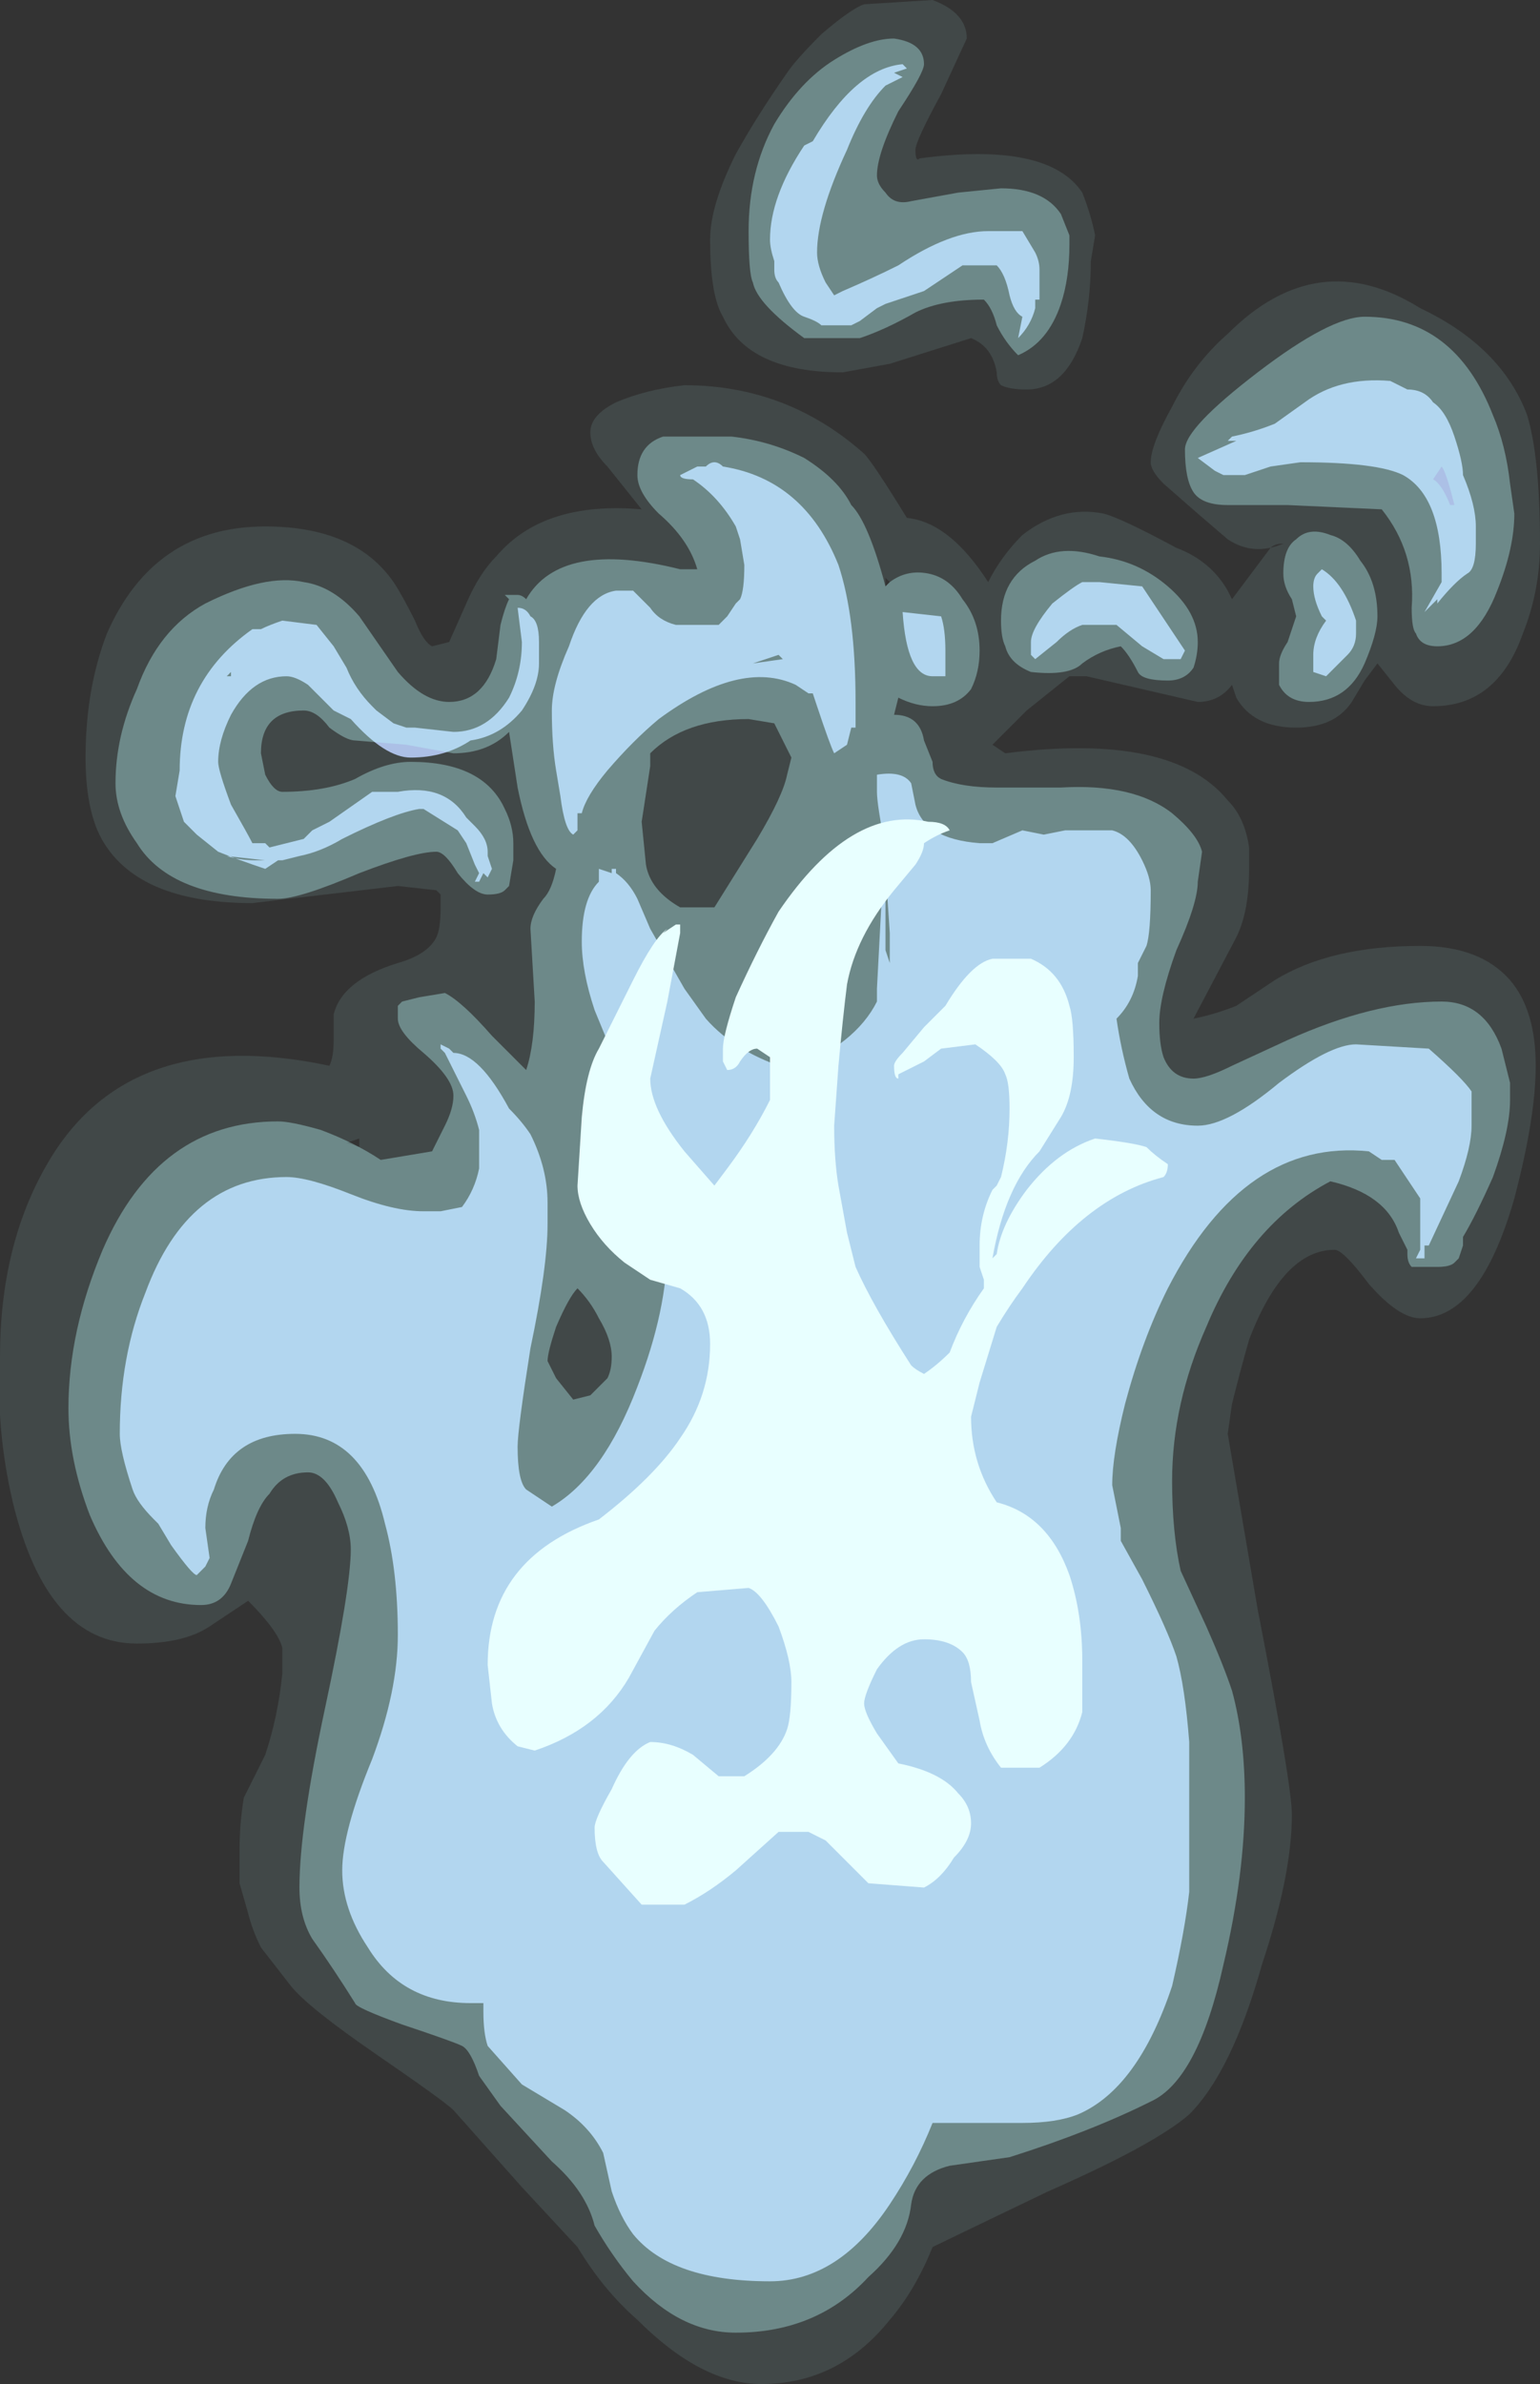 <?xml version="1.0" encoding="UTF-8" standalone="no"?>
<svg xmlns:ffdec="https://www.free-decompiler.com/flash" xmlns:xlink="http://www.w3.org/1999/xlink" ffdec:objectType="shape" height="27.85px" width="18.0px" xmlns="http://www.w3.org/2000/svg">
  <rect width="100%" height="100%" fill="#333333" stroke="none"/>
  <g transform="matrix(1.0, 0.0, 0.0, 1.0, 8.25, 1.95)">
    <path d="M2.5 -0.1 Q4.0 -0.3 4.4 0.3 4.5 0.55 4.55 0.8 L4.5 1.1 Q4.5 1.55 4.4 2.0 4.2 2.6 3.75 2.6 3.55 2.6 3.45 2.55 3.4 2.5 3.4 2.4 3.35 2.1 3.1 2.0 L2.15 2.3 1.6 2.4 Q0.5 2.4 0.2 1.75 0.05 1.5 0.05 0.85 0.05 0.45 0.35 -0.15 0.6 -0.6 0.95 -1.1 1.05 -1.25 1.35 -1.55 1.7 -1.85 1.85 -1.9 L2.65 -1.95 Q3.05 -1.8 3.05 -1.5 L2.75 -0.85 Q2.45 -0.3 2.45 -0.2 2.45 -0.05 2.5 -0.1 M8.35 1.65 Q9.3 2.1 9.6 2.9 9.75 3.4 9.75 4.4 9.75 4.95 9.55 5.45 9.25 6.3 8.5 6.3 8.25 6.3 8.05 6.05 L7.85 5.8 7.7 6.0 7.55 6.25 Q7.35 6.55 6.9 6.55 6.4 6.55 6.2 6.2 L6.15 6.05 Q6.0 6.25 5.75 6.25 L4.45 5.95 4.25 5.95 3.75 6.35 3.35 6.75 3.5 6.85 Q5.45 6.6 6.1 7.4 6.3 7.6 6.35 7.95 L6.35 8.2 Q6.35 8.7 6.2 9.0 L5.7 9.95 Q5.95 9.9 6.2 9.8 L6.65 9.5 Q7.3 9.1 8.35 9.1 9.05 9.1 9.4 9.5 9.7 9.85 9.7 10.5 9.7 11.1 9.45 12.05 9.05 13.45 8.35 13.45 8.1 13.45 7.75 13.05 7.45 12.65 7.35 12.65 6.75 12.65 6.35 13.7 6.25 14.05 6.15 14.45 L6.1 14.8 6.45 16.85 Q6.85 18.9 6.85 19.25 6.85 19.95 6.5 21.0 6.15 22.25 5.65 22.75 5.25 23.1 4.0 23.65 2.75 24.25 2.65 24.3 2.45 24.8 2.15 25.15 1.55 25.9 0.65 25.9 -0.05 25.9 -0.8 25.15 -1.2 24.8 -1.5 24.3 L-2.15 23.6 -2.95 22.7 Q-3.05 22.6 -3.85 22.05 -4.65 21.5 -4.85 21.25 L-5.2 20.8 Q-5.3 20.6 -5.35 20.4 L-5.45 20.05 -5.45 19.65 Q-5.45 19.35 -5.4 19.05 L-5.15 18.55 Q-5.0 18.1 -4.95 17.6 -4.95 17.35 -4.95 17.3 -5.0 17.1 -5.35 16.75 -5.5 16.85 -5.8 17.05 -6.1 17.25 -6.65 17.25 -7.7 17.25 -8.1 15.6 -8.3 14.75 -8.25 13.9 -8.25 12.6 -7.7 11.65 -6.75 10.0 -4.4 10.5 -4.35 10.4 -4.35 10.2 L-4.35 9.9 Q-4.25 9.5 -3.6 9.3 -3.25 9.2 -3.15 9.0 -3.1 8.9 -3.1 8.65 L-3.1 8.5 -3.15 8.45 -3.6 8.4 -5.3 8.6 Q-6.55 8.6 -7.0 7.95 -7.25 7.6 -7.25 6.9 -7.25 6.1 -7.0 5.45 -6.45 4.2 -5.15 4.2 -4.1 4.2 -3.65 4.85 -3.55 5.0 -3.4 5.3 -3.3 5.55 -3.2 5.6 L-3.0 5.55 -2.8 5.1 Q-2.65 4.75 -2.45 4.55 -1.9 3.9 -0.75 4.0 L-1.15 3.5 Q-1.35 3.3 -1.35 3.1 -1.35 2.9 -1.05 2.75 -0.7 2.6 -0.25 2.55 0.95 2.55 1.85 3.35 1.95 3.45 2.35 4.1 2.85 4.15 3.3 4.85 L3.3 4.85 Q3.45 4.55 3.7 4.3 4.15 3.95 4.65 4.05 4.85 4.1 5.5 4.45 5.9 4.6 6.1 4.95 L6.15 5.05 6.6 4.45 Q6.65 4.4 6.75 4.4 6.4 4.55 6.1 4.35 L5.75 4.05 5.35 3.7 Q5.2 3.55 5.2 3.45 5.2 3.25 5.45 2.8 5.7 2.3 6.1 1.95 7.15 0.9 8.35 1.65 M8.6 3.5 L8.5 3.65 Q8.6 3.7 8.7 3.95 L8.75 3.95 Q8.65 3.55 8.6 3.5 M2.1 4.9 L2.15 4.85 2.1 4.8 2.1 4.9 M-4.05 11.45 L-4.05 11.35 -4.2 11.4 -4.05 11.45" fill="#bffeff" fill-opacity="0.102" fill-rule="evenodd" stroke="none"/>
    <path d="M2.3 -1.2 L2.35 -1.15 2.2 -1.1 2.3 -1.05 2.1 -0.95 Q1.85 -0.7 1.65 -0.2 1.3 0.55 1.3 1.0 1.3 1.15 1.4 1.35 L1.5 1.5 1.6 1.45 Q1.95 1.3 2.25 1.15 2.85 0.75 3.3 0.75 L3.7 0.75 3.85 1.0 Q3.9 1.1 3.9 1.2 L3.9 1.55 3.85 1.55 3.85 1.65 Q3.8 1.85 3.65 2.0 L3.7 1.75 Q3.6 1.7 3.55 1.5 3.5 1.25 3.4 1.15 L3.0 1.15 2.55 1.45 2.1 1.6 2.0 1.65 1.8 1.8 1.7 1.85 1.35 1.85 Q1.3 1.8 1.15 1.75 1.0 1.7 0.85 1.35 0.8 1.3 0.8 1.2 L0.8 1.1 Q0.75 0.95 0.75 0.85 0.75 0.35 1.15 -0.25 L1.25 -0.3 Q1.75 -1.15 2.3 -1.2 M6.6 3.5 L6.3 3.6 6.05 3.6 5.95 3.55 5.75 3.4 6.2 3.2 6.1 3.2 6.15 3.15 Q6.4 3.1 6.65 3.0 L7.0 2.75 Q7.4 2.45 8.0 2.5 L8.2 2.6 Q8.4 2.6 8.5 2.75 8.65 2.85 8.75 3.15 8.85 3.45 8.85 3.6 9.0 3.95 9.0 4.2 L9.0 4.4 Q9.0 4.7 8.9 4.75 8.75 4.85 8.55 5.1 L8.55 5.05 8.4 5.2 8.6 4.85 8.6 4.75 Q8.6 3.85 8.15 3.6 7.85 3.45 6.95 3.45 L6.6 3.5 M7.2 4.7 Q7.45 4.85 7.6 5.3 L7.6 5.45 Q7.6 5.6 7.5 5.7 L7.25 5.95 7.1 5.9 Q7.1 5.85 7.1 5.7 7.1 5.5 7.25 5.3 L7.2 5.25 Q7.1 5.05 7.1 4.9 7.1 4.8 7.15 4.75 L7.2 4.7 M2.75 5.25 Q2.8 5.4 2.8 5.65 L2.8 5.95 2.65 5.95 Q2.35 5.95 2.3 5.2 L2.75 5.25 M0.4 5.05 Q0.45 4.95 0.45 4.65 L0.4 4.35 0.35 4.2 Q0.15 3.85 -0.15 3.65 -0.3 3.65 -0.3 3.6 L-0.1 3.5 0.0 3.5 Q0.1 3.4 0.2 3.5 1.15 3.65 1.55 4.65 1.75 5.25 1.75 6.25 L1.75 6.55 1.7 6.55 1.65 6.75 1.5 6.85 Q1.45 6.75 1.3 6.3 L1.25 6.15 1.2 6.15 1.05 6.05 Q0.4 5.75 -0.55 6.45 -0.85 6.7 -1.15 7.05 -1.4 7.35 -1.45 7.55 L-1.5 7.55 -1.5 7.75 -1.55 7.8 Q-1.65 7.75 -1.7 7.35 L-1.75 7.05 Q-1.8 6.75 -1.8 6.35 -1.8 6.05 -1.6 5.6 -1.4 5.0 -1.05 4.95 L-0.85 4.95 -0.8 5.0 Q-0.75 5.05 -0.65 5.15 -0.55 5.3 -0.35 5.35 L0.15 5.35 0.25 5.25 0.35 5.1 0.4 5.05 M0.85 5.7 L0.55 5.8 0.9 5.75 0.85 5.7 M4.6 4.85 L5.1 4.9 5.6 5.65 5.55 5.75 5.35 5.75 5.1 5.6 4.8 5.35 4.4 5.35 Q4.25 5.4 4.1 5.55 L3.85 5.75 3.8 5.7 3.8 5.55 Q3.8 5.4 4.05 5.1 4.3 4.9 4.4 4.85 L4.6 4.85 M5.2 8.45 Q5.2 8.95 5.15 9.1 L5.05 9.3 5.05 9.45 Q5.0 9.75 4.8 9.95 4.85 10.3 4.95 10.65 5.2 11.2 5.75 11.2 6.1 11.2 6.7 10.7 7.3 10.25 7.6 10.25 L8.45 10.3 Q8.85 10.65 8.95 10.8 8.95 10.85 8.95 11.2 8.95 11.45 8.8 11.85 L8.45 12.6 8.4 12.6 8.4 12.75 8.3 12.75 8.35 12.65 8.35 12.05 8.05 11.6 7.9 11.6 7.75 11.5 Q6.3 11.35 5.4 13.1 5.1 13.7 4.9 14.45 4.75 15.05 4.75 15.4 L4.85 15.9 4.85 16.05 5.1 16.5 Q5.4 17.1 5.5 17.4 5.6 17.75 5.65 18.4 L5.65 20.15 Q5.6 20.6 5.45 21.25 5.05 22.45 4.35 22.75 4.1 22.85 3.7 22.85 L2.65 22.85 Q2.45 23.35 2.15 23.8 1.55 24.7 0.75 24.7 -0.4 24.7 -0.85 24.15 -1.0 23.95 -1.1 23.65 L-1.2 23.2 Q-1.35 22.9 -1.65 22.7 L-2.15 22.4 -2.55 21.95 Q-2.6 21.8 -2.6 21.55 L-2.6 21.45 -2.75 21.45 Q-3.55 21.45 -3.95 20.8 -4.25 20.35 -4.25 19.9 -4.25 19.45 -3.9 18.6 -3.6 17.8 -3.6 17.15 -3.6 16.4 -3.75 15.85 -4.0 14.8 -4.8 14.8 -5.55 14.8 -5.75 15.45 -5.85 15.65 -5.85 15.9 L-5.8 16.25 -5.85 16.35 -5.95 16.45 Q-6.0 16.45 -6.25 16.1 L-6.4 15.85 -6.45 15.8 Q-6.65 15.6 -6.7 15.45 -6.85 15.0 -6.85 14.8 -6.85 13.9 -6.55 13.15 -6.05 11.8 -4.9 11.8 -4.65 11.8 -4.15 12.0 -3.65 12.2 -3.3 12.2 L-3.1 12.2 -2.85 12.15 Q-2.7 11.95 -2.65 11.7 L-2.65 11.25 Q-2.7 11.05 -2.8 10.85 L-3.05 10.35 -3.1 10.3 -3.1 10.25 -3.0 10.3 -2.95 10.35 Q-2.65 10.35 -2.3 11.0 -2.15 11.15 -2.05 11.3 -1.85 11.7 -1.85 12.1 L-1.85 12.35 Q-1.85 12.85 -2.05 13.8 -2.2 14.75 -2.2 14.95 -2.2 15.35 -2.1 15.45 L-1.8 15.65 Q-1.2 15.3 -0.8 14.25 -0.45 13.35 -0.45 12.6 -0.45 11.85 -0.95 10.7 L-1.3 9.85 Q-1.45 9.4 -1.45 9.05 -1.45 8.55 -1.25 8.35 L-1.25 8.2 -1.1 8.25 -1.1 8.2 -1.05 8.2 -1.05 8.25 Q-0.9 8.35 -0.8 8.55 L-0.65 8.9 -0.25 9.6 0.0 9.95 Q0.35 10.35 1.0 10.55 1.75 10.25 2.0 9.75 L2.0 9.6 2.05 8.65 2.05 8.3 2.1 8.0 2.1 7.95 Q2.0 7.45 2.0 7.3 L2.0 7.1 Q2.3 7.05 2.4 7.2 L2.45 7.45 Q2.55 7.85 3.2 7.9 L3.35 7.9 3.7 7.75 3.95 7.8 4.2 7.75 4.75 7.75 Q4.95 7.8 5.1 8.1 5.2 8.3 5.2 8.45 M2.1 9.15 L2.15 9.3 2.15 8.95 2.1 8.2 Q2.1 8.5 2.1 8.85 2.1 9.05 2.1 9.15 M-4.55 5.35 L-4.35 5.6 -4.2 5.85 Q-4.1 6.1 -3.9 6.3 L-3.85 6.35 -3.65 6.5 -3.5 6.55 -3.4 6.55 -2.95 6.6 Q-2.55 6.6 -2.3 6.2 -2.15 5.9 -2.15 5.55 L-2.2 5.15 Q-2.1 5.15 -2.05 5.25 -1.95 5.3 -1.95 5.55 L-1.95 5.8 Q-1.95 6.05 -2.15 6.35 -2.4 6.65 -2.75 6.7 -3.05 6.9 -3.45 6.9 -3.75 6.9 -4.15 6.45 L-4.35 6.35 -4.65 6.05 Q-4.8 5.95 -4.9 5.95 -5.3 5.95 -5.55 6.4 -5.7 6.7 -5.7 6.95 -5.7 7.05 -5.55 7.45 -5.35 7.8 -5.3 7.9 L-5.15 7.9 -5.1 7.95 -4.7 7.85 -4.6 7.75 -4.4 7.65 -3.9 7.3 -3.6 7.3 Q-3.05 7.2 -2.8 7.6 L-2.7 7.7 Q-2.55 7.85 -2.55 8.0 L-2.55 8.05 -2.5 8.2 -2.55 8.3 -2.6 8.25 -2.65 8.35 -2.7 8.35 -2.65 8.25 -2.7 8.15 -2.8 7.9 -2.9 7.75 -3.3 7.5 -3.35 7.5 Q-3.65 7.55 -4.25 7.85 -4.5 8.0 -4.75 8.05 L-4.95 8.1 -5.0 8.1 -5.15 8.2 Q-5.45 8.1 -5.7 8.0 L-5.95 7.8 -6.1 7.65 Q-6.15 7.5 -6.2 7.35 L-6.15 7.05 Q-6.15 6.0 -5.3 5.4 L-5.2 5.4 Q-5.1 5.35 -4.95 5.3 L-4.55 5.35 M-5.55 5.95 L-5.55 5.9 -5.6 5.95 -5.55 5.95 M-5.15 8.1 L-5.6 8.05 Q-5.45 8.1 -5.25 8.1 L-5.15 8.1" fill="#acc0e6" fill-rule="evenodd" stroke="none"/>
    <path d="M3.8 9.25 Q4.15 9.4 4.25 9.8 4.3 9.95 4.3 10.4 4.3 10.85 4.15 11.1 L3.9 11.5 Q3.5 11.9 3.35 12.75 L3.4 12.7 Q3.45 12.35 3.75 11.95 4.1 11.5 4.55 11.35 5.0 11.4 5.15 11.45 5.25 11.55 5.4 11.65 5.4 11.75 5.35 11.8 4.4 12.05 3.7 13.1 3.55 13.3 3.4 13.55 L3.2 14.2 3.1 14.6 Q3.1 15.15 3.4 15.6 4.0 15.75 4.25 16.45 4.4 16.9 4.4 17.45 4.4 17.9 4.4 18.05 4.3 18.45 3.9 18.7 L3.45 18.7 Q3.25 18.45 3.2 18.15 L3.1 17.7 Q3.1 17.45 3.0 17.35 2.85 17.2 2.55 17.2 2.25 17.2 2.0 17.55 1.85 17.85 1.85 17.95 1.85 18.05 2.0 18.3 L2.25 18.65 Q2.75 18.75 2.95 19.0 3.1 19.15 3.1 19.35 3.1 19.55 2.9 19.75 2.75 20.0 2.55 20.1 L1.9 20.05 1.4 19.55 1.2 19.45 0.85 19.45 0.35 19.9 Q0.05 20.15 -0.25 20.3 L-0.75 20.3 -1.2 19.8 Q-1.3 19.7 -1.3 19.4 -1.3 19.3 -1.1 18.95 -0.9 18.5 -0.65 18.4 -0.4 18.4 -0.15 18.55 L0.15 18.8 0.45 18.8 Q0.85 18.55 0.95 18.25 1.0 18.1 1.0 17.7 1.0 17.45 0.85 17.05 0.65 16.65 0.5 16.6 L-0.1 16.65 Q-0.4 16.85 -0.6 17.1 L-0.9 17.65 Q-1.25 18.25 -2.0 18.5 L-2.2 18.45 Q-2.45 18.25 -2.5 17.95 L-2.55 17.5 Q-2.55 16.25 -1.25 15.8 -0.6 15.3 -0.3 14.85 0.05 14.35 0.05 13.75 0.05 13.3 -0.3 13.1 L-0.65 13.0 -0.95 12.8 Q-1.2 12.6 -1.35 12.35 -1.5 12.1 -1.5 11.9 L-1.45 11.1 Q-1.4 10.55 -1.25 10.3 L-0.85 9.5 Q-0.6 9.0 -0.45 8.9 L-0.5 8.95 -0.35 8.85 -0.3 8.85 -0.3 8.95 -0.45 9.75 -0.65 10.65 Q-0.65 11.0 -0.25 11.5 L0.1 11.9 0.25 11.7 Q0.55 11.3 0.75 10.9 L0.75 10.4 0.6 10.3 Q0.5 10.3 0.4 10.45 0.35 10.55 0.25 10.55 L0.2 10.45 0.2 10.3 Q0.2 10.15 0.35 9.7 0.6 9.15 0.85 8.7 1.7 7.45 2.6 7.65 2.8 7.65 2.85 7.75 2.7 7.8 2.55 7.9 2.55 8.0 2.45 8.15 L2.2 8.45 Q1.75 9.0 1.65 9.55 1.6 9.95 1.55 10.5 L1.5 11.2 Q1.5 11.6 1.55 11.9 L1.65 12.45 1.75 12.85 Q1.95 13.3 2.4 14.0 2.45 14.05 2.55 14.1 2.7 14.0 2.85 13.85 3.0 13.45 3.25 13.1 L3.25 13.0 3.2 12.85 3.2 12.6 Q3.2 12.25 3.35 11.95 L3.4 11.9 3.45 11.8 Q3.55 11.4 3.55 11.0 3.55 10.7 3.5 10.6 3.45 10.45 3.15 10.25 L2.75 10.3 2.55 10.45 2.25 10.6 2.25 10.65 Q2.2 10.65 2.2 10.5 2.2 10.45 2.3 10.35 L2.55 10.05 2.8 9.8 Q3.1 9.3 3.35 9.25 L3.8 9.25 M2.65 14.35 L2.65 14.35" fill="#ffffff" fill-rule="evenodd" stroke="none"/>
    <path d="M1.5 -1.25 Q1.9 -1.5 2.2 -1.5 2.55 -1.45 2.55 -1.2 2.55 -1.1 2.25 -0.65 2.0 -0.15 2.0 0.1 2.0 0.2 2.1 0.3 2.2 0.45 2.4 0.4 L2.95 0.3 3.45 0.25 Q3.95 0.25 4.15 0.55 L4.25 0.8 4.25 0.9 Q4.25 1.3 4.15 1.6 4.0 2.05 3.65 2.2 3.5 2.05 3.4 1.85 3.35 1.65 3.25 1.55 2.75 1.55 2.45 1.7 2.1 1.9 1.8 2.0 L1.15 2.0 Q0.6 1.6 0.55 1.35 0.5 1.25 0.5 0.75 0.5 0.05 0.8 -0.5 1.1 -1.0 1.5 -1.25 M8.6 3.5 L8.5 3.65 Q8.6 3.7 8.7 3.95 L8.75 3.95 Q8.65 3.55 8.6 3.5 M7.7 1.75 Q8.75 1.75 9.2 2.9 9.35 3.25 9.4 3.7 L9.45 4.05 Q9.45 4.45 9.25 4.95 9.0 5.6 8.55 5.6 8.35 5.6 8.3 5.45 8.25 5.4 8.25 5.15 8.3 4.5 7.9 4.0 L6.8 3.95 6.1 3.95 Q5.8 3.95 5.7 3.8 5.6 3.65 5.6 3.3 5.6 3.05 6.45 2.4 7.3 1.75 7.7 1.75 M7.65 4.6 Q7.85 4.85 7.85 5.25 7.85 5.45 7.7 5.8 7.5 6.25 7.05 6.25 6.8 6.25 6.7 6.05 L6.7 5.8 Q6.7 5.7 6.8 5.55 L6.9 5.25 6.85 5.05 Q6.75 4.9 6.75 4.75 6.75 4.45 6.9 4.35 7.05 4.2 7.3 4.3 7.5 4.35 7.65 4.6 M1.15 3.4 Q1.55 3.65 1.7 3.95 1.9 4.15 2.1 4.9 L2.15 4.85 Q2.35 4.7 2.6 4.75 2.85 4.8 3.0 5.05 3.2 5.3 3.2 5.65 3.2 5.9 3.1 6.1 2.95 6.3 2.65 6.3 2.45 6.3 2.25 6.2 L2.2 6.4 Q2.5 6.4 2.55 6.7 L2.65 6.95 Q2.65 7.1 2.75 7.15 3.0 7.25 3.4 7.25 L4.15 7.25 Q5.0 7.2 5.45 7.55 5.75 7.8 5.8 8.0 L5.75 8.35 Q5.75 8.6 5.5 9.15 5.3 9.7 5.3 10.0 5.3 10.25 5.35 10.4 5.45 10.65 5.7 10.65 5.85 10.65 6.15 10.5 L6.8 10.2 Q7.8 9.75 8.6 9.75 9.1 9.75 9.3 10.3 L9.4 10.7 9.4 10.9 Q9.4 11.25 9.2 11.8 9.0 12.25 8.85 12.5 L8.85 12.6 8.8 12.75 8.75 12.8 Q8.7 12.85 8.55 12.85 L8.25 12.85 Q8.2 12.8 8.2 12.7 L8.2 12.65 8.1 12.45 Q7.95 12.0 7.3 11.85 6.35 12.35 5.85 13.55 5.45 14.45 5.45 15.35 5.45 15.95 5.55 16.4 L5.85 17.05 Q6.05 17.5 6.15 17.8 6.3 18.35 6.3 19.05 6.3 19.95 6.05 21.0 5.75 22.35 5.2 22.6 4.5 22.95 3.55 23.25 L2.85 23.35 Q2.45 23.45 2.4 23.8 2.35 24.25 1.9 24.65 1.3 25.3 0.35 25.3 -0.3 25.3 -0.85 24.7 -1.1 24.4 -1.3 24.05 -1.4 23.65 -1.8 23.3 L-2.4 22.65 -2.65 22.3 Q-2.75 22.0 -2.85 21.95 -2.95 21.9 -3.55 21.7 -4.1 21.5 -4.1 21.45 -4.35 21.05 -4.6 20.7 -4.75 20.45 -4.75 20.1 -4.75 19.4 -4.45 18.0 -4.15 16.6 -4.15 16.15 -4.15 15.9 -4.3 15.6 -4.45 15.25 -4.65 15.25 -4.95 15.25 -5.1 15.5 -5.25 15.65 -5.35 16.05 L-5.55 16.55 Q-5.65 16.8 -5.9 16.8 -6.75 16.8 -7.2 15.75 -7.45 15.1 -7.45 14.5 -7.45 13.6 -7.05 12.65 -6.4 11.15 -5.0 11.15 -4.85 11.15 -4.5 11.25 -4.1 11.4 -3.8 11.6 L-3.2 11.5 -3.05 11.2 Q-2.95 11.0 -2.95 10.85 -2.95 10.65 -3.3 10.35 -3.6 10.1 -3.6 9.95 L-3.6 9.8 -3.55 9.75 -3.35 9.7 -3.05 9.65 Q-2.85 9.75 -2.5 10.15 L-2.1 10.55 Q-2.0 10.25 -2.0 9.75 L-2.05 8.9 Q-2.05 8.75 -1.9 8.55 -1.8 8.45 -1.75 8.2 -2.05 8.0 -2.2 7.25 L-2.3 6.6 Q-2.55 6.85 -2.95 6.85 L-3.5 6.75 -4.1 6.7 Q-4.2 6.7 -4.4 6.55 -4.55 6.35 -4.7 6.35 -5.2 6.35 -5.2 6.85 L-5.15 7.1 Q-5.05 7.3 -4.95 7.3 -4.45 7.3 -4.1 7.15 -3.75 6.95 -3.45 6.95 -2.6 6.95 -2.35 7.5 -2.25 7.7 -2.25 7.9 L-2.25 8.1 -2.3 8.4 -2.35 8.45 Q-2.4 8.5 -2.55 8.5 -2.7 8.5 -2.9 8.25 -3.05 8.0 -3.15 8.0 -3.4 8.0 -4.05 8.25 -4.75 8.55 -5.0 8.55 -6.25 8.55 -6.65 7.9 -6.9 7.55 -6.9 7.2 -6.9 6.65 -6.65 6.1 -6.4 5.4 -5.85 5.1 -5.15 4.75 -4.7 4.85 -4.35 4.9 -4.05 5.25 L-3.6 5.9 Q-3.3 6.25 -3.0 6.25 -2.6 6.25 -2.45 5.75 L-2.4 5.35 Q-2.35 5.15 -2.3 5.05 L-2.35 5.0 -2.2 5.0 Q-2.15 5.0 -2.1 5.05 -1.7 4.35 -0.3 4.7 L-0.1 4.7 Q-0.2 4.35 -0.55 4.05 -0.8 3.8 -0.8 3.6 -0.8 3.25 -0.5 3.15 L0.3 3.15 Q0.75 3.2 1.15 3.4 M0.5 6.45 Q-0.25 6.45 -0.65 6.85 L-0.65 7.0 -0.75 7.65 -0.7 8.15 Q-0.65 8.45 -0.3 8.65 L0.1 8.65 0.6 7.85 Q0.9 7.35 0.95 7.1 L1.0 6.9 0.8 6.5 0.5 6.45 M5.4 4.9 Q5.75 5.2 5.75 5.55 5.75 5.7 5.7 5.85 5.6 6.0 5.4 6.0 5.1 6.0 5.05 5.9 4.95 5.7 4.85 5.6 4.6 5.65 4.4 5.8 4.25 5.95 3.8 5.9 3.55 5.8 3.5 5.6 3.45 5.5 3.45 5.3 3.45 4.8 3.85 4.6 4.15 4.4 4.6 4.55 5.05 4.6 5.4 4.9 M-1.25 13.45 Q-1.35 13.25 -1.5 13.1 -1.6 13.2 -1.75 13.55 -1.85 13.85 -1.85 13.95 L-1.75 14.15 -1.55 14.4 -1.35 14.35 -1.15 14.15 Q-1.1 14.05 -1.1 13.9 -1.1 13.7 -1.25 13.45" fill="#bffeff" fill-opacity="0.353" fill-rule="evenodd" stroke="none"/>
  </g>
</svg>
